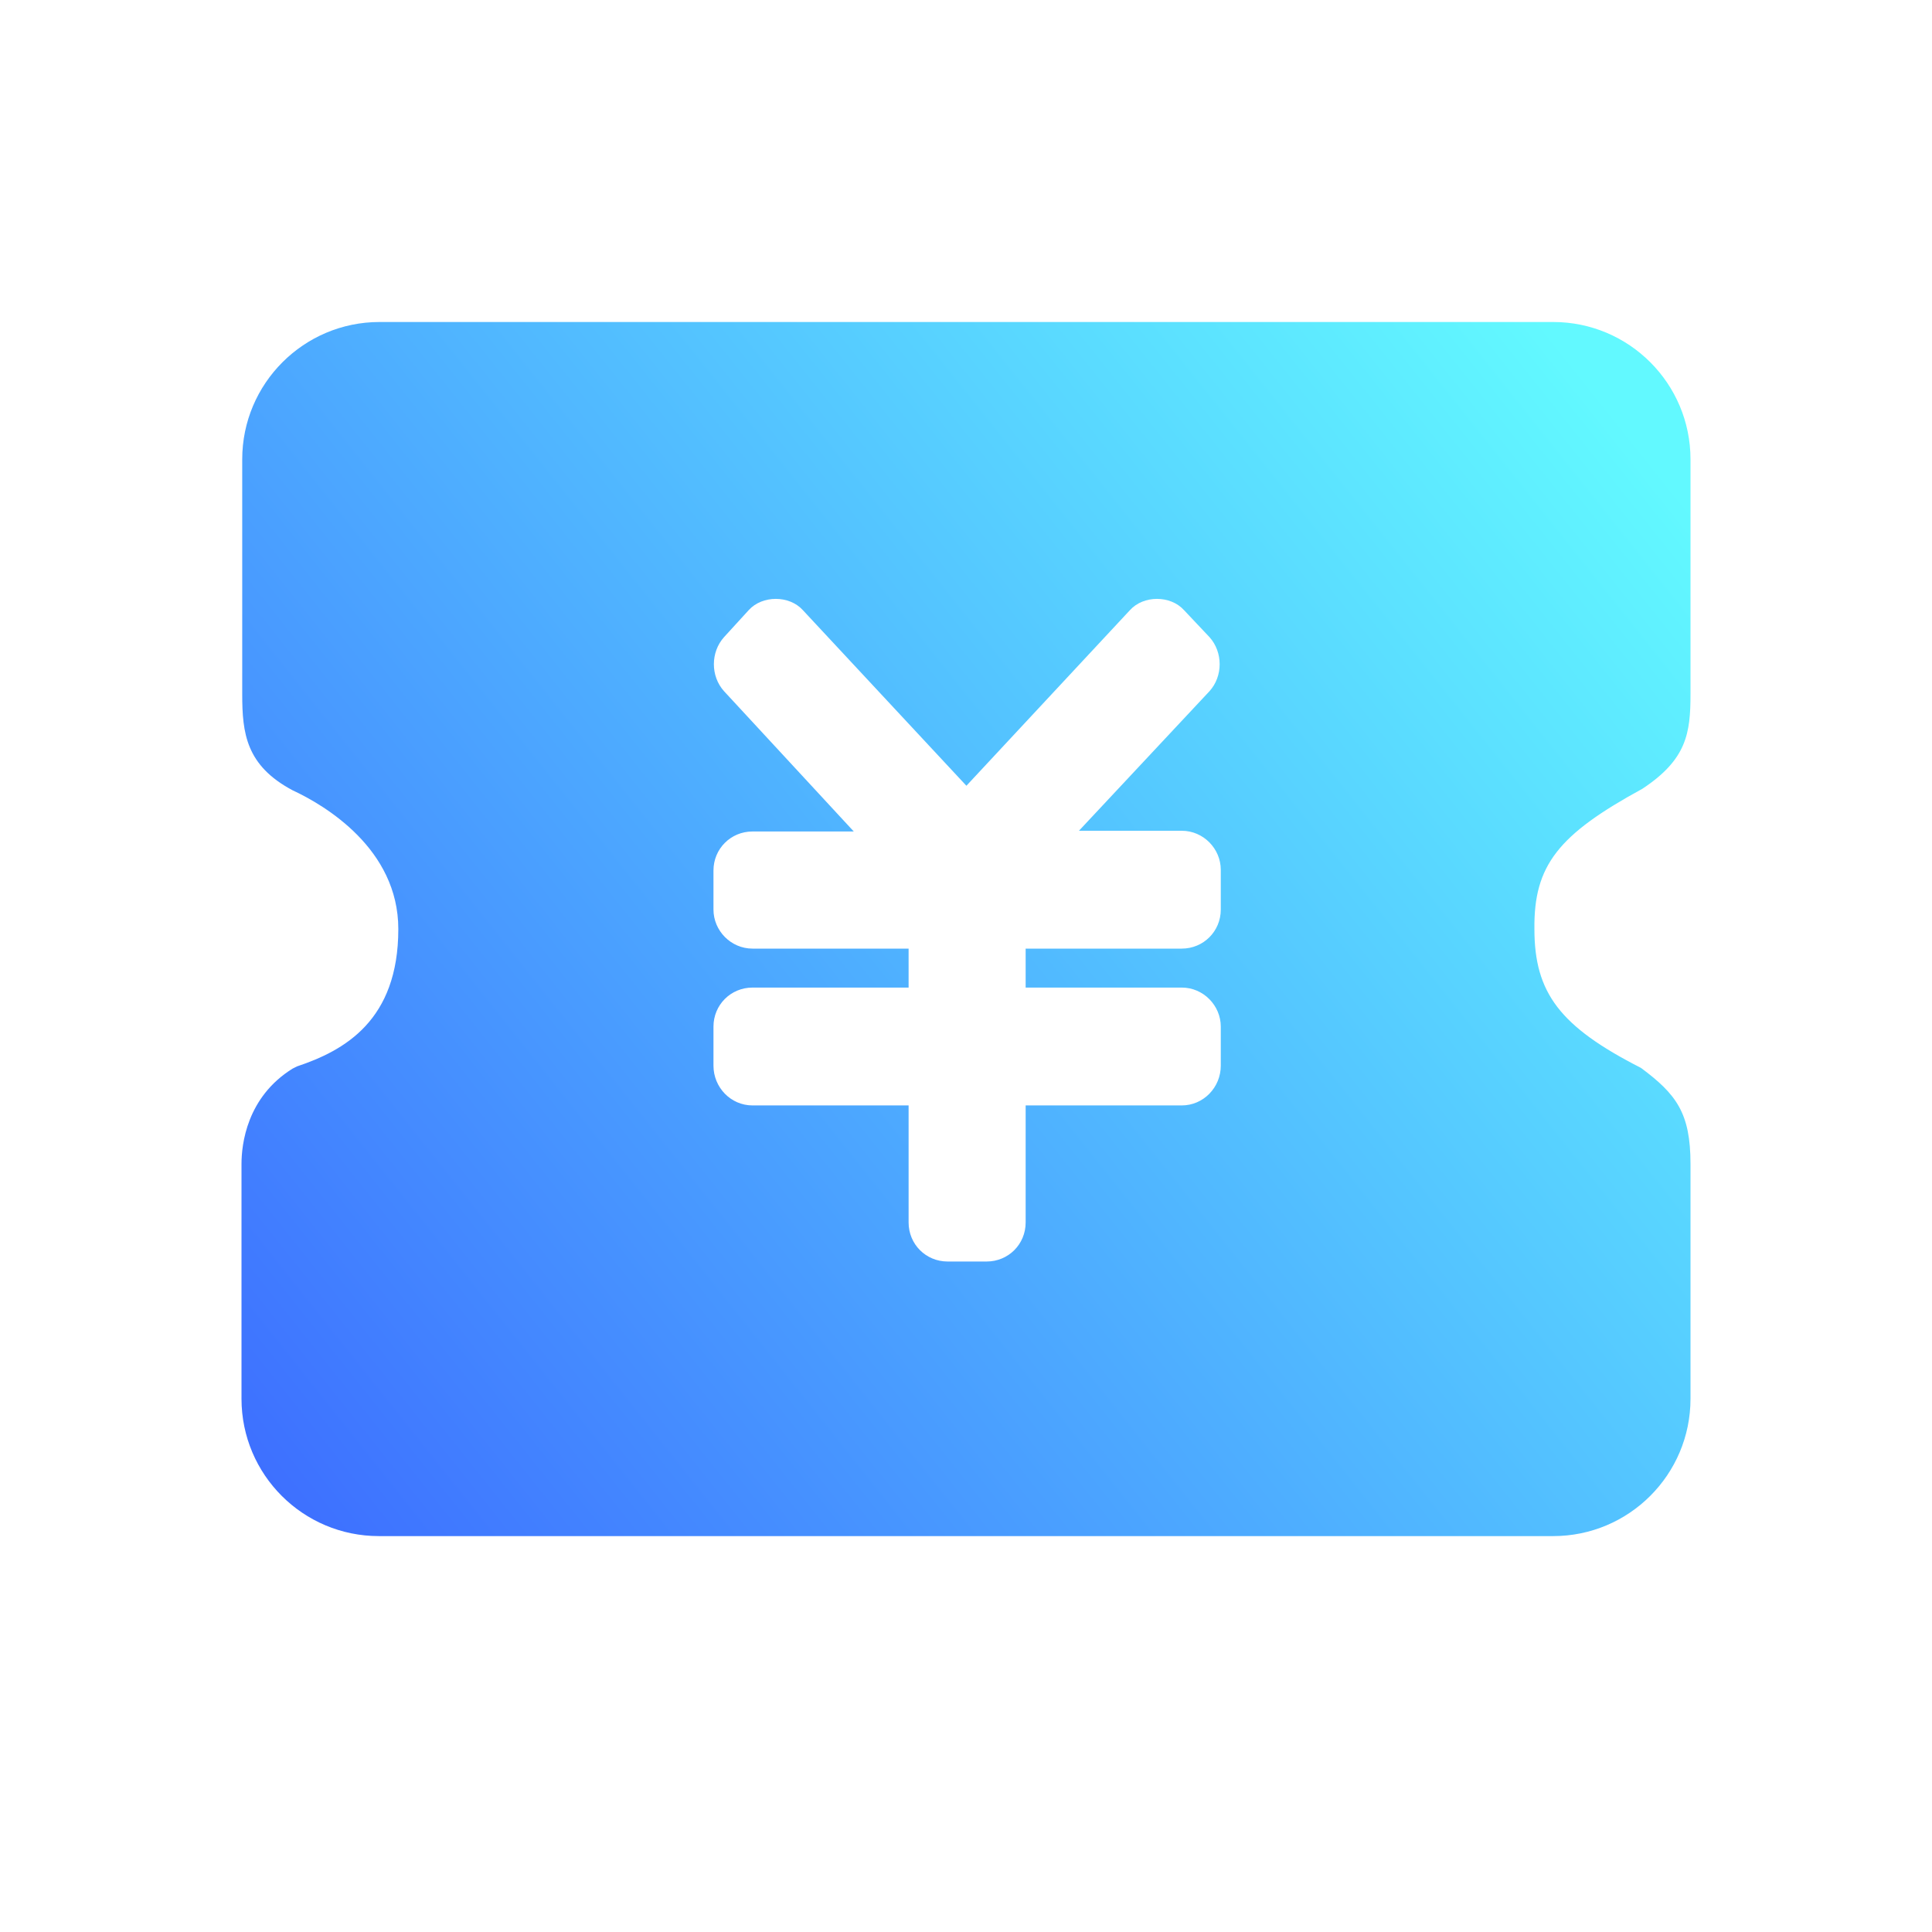 <svg xmlns="http://www.w3.org/2000/svg" width="24" height="24" viewBox="0 0 24 24">
  <defs>
    <linearGradient id="coupon-a" x1="-15.458%" x2="100%" y1="91.53%" y2="14.896%">
      <stop offset="0%" stop-color="#3A63FF"/>
      <stop offset="100%" stop-color="#62F9FF"/>
    </linearGradient>
  </defs>
  <path fill="url(#coupon-a)" d="M20.403,9.798 C20.953,9.434 21,9.108 21,8.624 L21,5.706 C21,4.764 20.236,4 19.294,4 L4.715,4 C3.774,4 3.009,4.764 3.009,5.706 L3.009,8.624 C3.009,9.108 3.056,9.509 3.634,9.817 C4.035,10.003 4.948,10.544 4.948,11.541 C4.948,12.678 4.277,13.051 3.69,13.247 L3.634,13.275 C3.065,13.629 3,14.216 3,14.459 L3,17.376 C3,18.318 3.764,19.082 4.706,19.082 L19.294,19.082 C20.236,19.082 21,18.318 21,17.376 L21,14.459 C21,13.825 20.823,13.592 20.385,13.266 C19.378,12.753 19.061,12.334 19.061,11.541 C19.052,10.749 19.359,10.367 20.403,9.798 Z M15.165,11.299 C15.165,11.569 14.95,11.784 14.68,11.784 L12.741,11.784 L12.741,12.268 L14.68,12.268 C14.95,12.268 15.165,12.492 15.165,12.753 L15.165,13.238 C15.165,13.508 14.95,13.732 14.68,13.732 L12.741,13.732 L12.741,15.186 C12.741,15.456 12.527,15.671 12.256,15.671 L11.772,15.671 C11.501,15.671 11.287,15.456 11.287,15.186 L11.287,13.732 L9.348,13.732 C9.078,13.732 8.863,13.508 8.863,13.238 L8.863,12.753 C8.863,12.483 9.078,12.268 9.348,12.268 L11.287,12.268 L11.287,11.784 L9.348,11.784 C9.078,11.784 8.863,11.56 8.863,11.299 L8.863,10.814 C8.863,10.544 9.078,10.329 9.348,10.329 L10.606,10.329 L8.994,8.586 C8.826,8.4 8.826,8.102 8.994,7.915 L9.301,7.579 C9.469,7.393 9.805,7.393 9.973,7.579 L12.005,9.761 L14.037,7.579 C14.205,7.393 14.54,7.393 14.708,7.579 L15.025,7.915 C15.193,8.102 15.193,8.4 15.025,8.586 L13.403,10.32 L14.68,10.32 C14.95,10.32 15.165,10.544 15.165,10.805 L15.165,11.299 L15.165,11.299 Z"/>
</svg>
